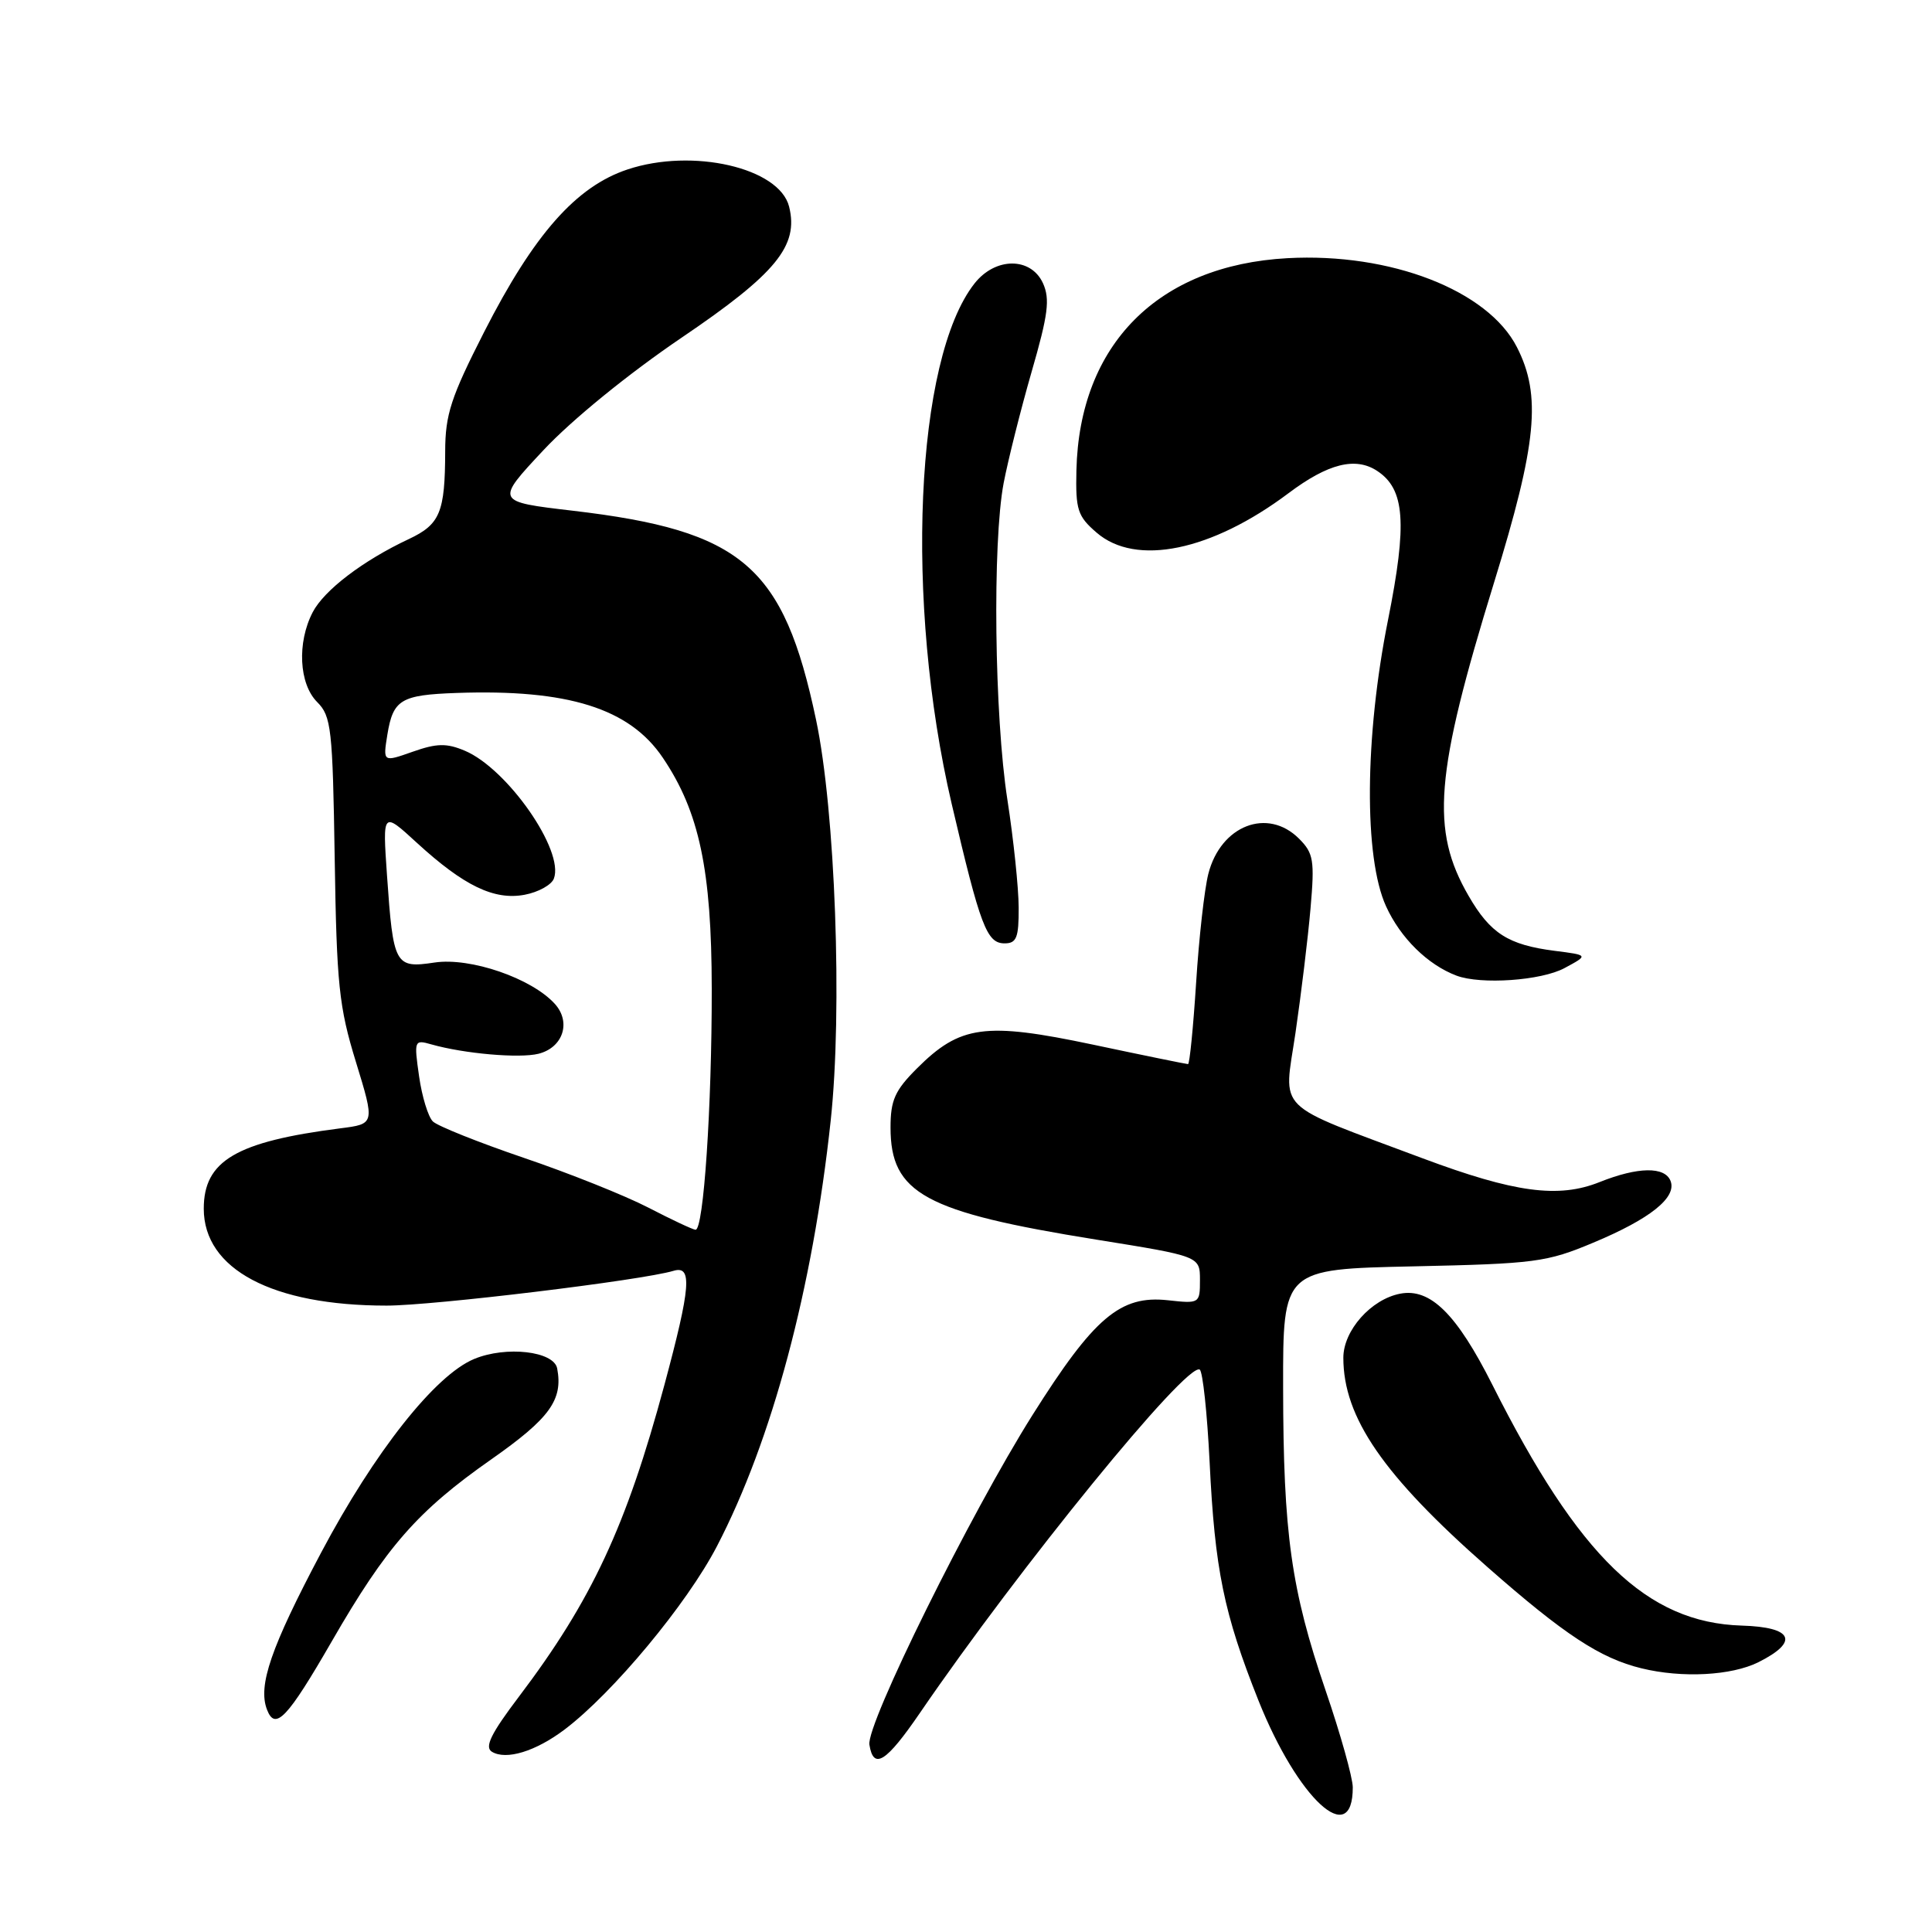 <?xml version="1.0" encoding="UTF-8" standalone="no"?>
<!DOCTYPE svg PUBLIC "-//W3C//DTD SVG 1.1//EN" "http://www.w3.org/Graphics/SVG/1.1/DTD/svg11.dtd" >
<svg xmlns="http://www.w3.org/2000/svg" xmlns:xlink="http://www.w3.org/1999/xlink" version="1.1" viewBox="0 0 256 256">
 <g >
 <path fill="currentColor"
d=" M 179.25 236.82 C 179.24 235.55 177.63 229.78 175.65 224.00 C 171.08 210.63 170.04 203.24 170.02 183.83 C 170.00 168.17 170.00 168.17 187.25 167.80 C 203.40 167.45 204.92 167.26 211.12 164.66 C 218.64 161.52 222.20 158.68 221.36 156.49 C 220.61 154.55 217.04 154.60 211.96 156.63 C 206.50 158.82 200.67 158.03 188.50 153.48 C 168.57 146.01 170.09 147.51 171.66 136.85 C 172.41 131.71 173.31 124.30 173.65 120.38 C 174.21 113.99 174.05 113.05 172.13 111.13 C 167.96 106.96 161.75 109.37 160.11 115.79 C 159.59 117.83 158.86 124.34 158.49 130.25 C 158.11 136.16 157.63 141.00 157.42 141.00 C 157.21 141.00 151.52 139.84 144.78 138.41 C 130.51 135.40 127.22 135.85 121.49 141.58 C 118.58 144.49 118.00 145.78 118.00 149.40 C 118.00 158.13 122.52 160.60 145.23 164.25 C 159.00 166.46 159.00 166.46 159.00 169.61 C 159.00 172.72 158.95 172.75 154.75 172.29 C 148.45 171.60 144.97 174.55 136.81 187.50 C 128.60 200.53 114.77 228.48 115.20 231.18 C 115.74 234.58 117.42 233.51 121.91 226.95 C 135.08 207.69 157.28 180.44 158.97 181.48 C 159.37 181.73 159.96 187.24 160.28 193.72 C 160.97 207.97 162.16 213.79 166.75 225.32 C 171.96 238.38 179.26 245.11 179.25 236.82 Z  M 74.84 229.15 C 81.23 224.31 91.02 212.54 94.99 204.90 C 102.30 190.85 107.68 170.73 110.07 148.50 C 111.65 133.89 110.68 107.43 108.13 95.37 C 103.83 74.99 98.38 70.31 75.87 67.67 C 65.63 66.47 65.63 66.47 72.01 59.65 C 75.77 55.63 83.29 49.51 90.32 44.74 C 102.84 36.26 105.86 32.57 104.56 27.38 C 103.27 22.23 91.78 19.58 83.16 22.45 C 76.34 24.71 70.75 31.04 64.15 43.99 C 59.75 52.63 59.00 54.92 58.99 59.80 C 58.97 67.91 58.31 69.48 54.17 71.43 C 48.11 74.27 42.95 78.20 41.43 81.13 C 39.34 85.17 39.62 90.62 42.03 93.03 C 43.90 94.90 44.08 96.52 44.35 113.78 C 44.61 130.45 44.91 133.40 47.16 140.71 C 49.68 148.93 49.68 148.93 45.09 149.51 C 31.28 151.28 27.00 153.80 27.00 160.16 C 27.00 168.18 36.09 173.00 51.22 173.00 C 57.41 173.00 85.06 169.65 89.25 168.39 C 91.76 167.64 91.53 170.52 88.04 183.50 C 82.99 202.25 78.40 212.08 68.75 224.83 C 65.07 229.69 64.18 231.49 65.17 232.11 C 67.06 233.27 70.98 232.07 74.84 229.15 Z  M 43.95 217.51 C 51.21 204.91 55.33 200.21 65.13 193.35 C 72.84 187.94 74.62 185.49 73.83 181.33 C 73.40 179.04 67.07 178.31 62.83 180.07 C 57.66 182.21 49.63 192.37 42.54 205.75 C 35.89 218.31 34.15 223.35 35.38 226.54 C 36.47 229.38 38.08 227.68 43.95 217.51 Z  M 233.00 220.25 C 238.45 217.52 237.58 215.60 230.79 215.40 C 218.22 215.01 209.23 206.33 197.75 183.50 C 193.02 174.11 189.53 170.65 185.53 171.42 C 181.67 172.16 178.00 176.30 178.00 179.91 C 178.00 187.82 183.30 195.52 197.09 207.64 C 207.28 216.60 212.04 219.73 217.50 221.06 C 222.89 222.38 229.43 222.03 233.00 220.25 Z  M 207.30 128.28 C 210.50 126.56 210.50 126.56 206.00 125.99 C 199.85 125.20 197.48 123.69 194.61 118.73 C 189.53 109.98 190.12 102.64 197.97 77.19 C 203.65 58.77 204.27 52.41 201.00 46.00 C 197.16 38.47 184.25 33.46 170.59 34.21 C 153.45 35.15 143.02 45.64 142.63 62.33 C 142.51 67.56 142.79 68.41 145.31 70.58 C 150.52 75.08 160.52 73.02 170.75 65.34 C 175.97 61.42 179.60 60.51 182.47 62.39 C 186.16 64.81 186.49 69.29 183.92 82.15 C 180.82 97.63 180.71 113.64 183.66 120.09 C 185.57 124.29 189.18 127.84 193.00 129.28 C 196.23 130.49 204.22 129.94 207.30 128.28 Z  M 134.98 120.25 C 134.97 117.64 134.30 111.22 133.49 106.00 C 131.76 94.90 131.49 71.90 132.99 64.00 C 133.57 60.98 135.23 54.35 136.69 49.28 C 138.89 41.68 139.15 39.63 138.20 37.53 C 136.60 34.04 131.89 34.05 129.13 37.56 C 121.26 47.56 119.85 79.74 126.10 106.50 C 129.91 122.79 130.75 125.00 133.12 125.00 C 134.70 125.00 135.00 124.24 134.98 120.25 Z  M 85.88 160.00 C 82.80 158.41 75.37 155.44 69.38 153.41 C 63.40 151.37 57.99 149.21 57.36 148.60 C 56.74 148.00 55.91 145.30 55.53 142.61 C 54.85 137.84 54.89 137.74 57.17 138.39 C 61.51 139.62 68.82 140.26 71.35 139.63 C 74.61 138.81 75.71 135.44 73.52 133.02 C 70.44 129.62 62.33 126.83 57.58 127.54 C 52.33 128.33 52.11 127.91 51.28 116.00 C 50.69 107.50 50.69 107.50 55.23 111.67 C 61.46 117.38 65.48 119.32 69.52 118.56 C 71.33 118.22 73.07 117.26 73.39 116.42 C 74.81 112.72 67.22 101.84 61.58 99.47 C 59.18 98.46 57.88 98.48 54.68 99.61 C 50.74 101.00 50.74 101.00 51.33 97.33 C 52.09 92.70 53.11 92.08 60.50 91.82 C 75.26 91.30 83.42 93.86 87.83 100.41 C 92.66 107.56 94.29 115.27 94.31 131.00 C 94.33 146.62 93.23 163.03 92.16 162.95 C 91.80 162.93 88.97 161.60 85.88 160.00 Z "/>
</g>
</svg>